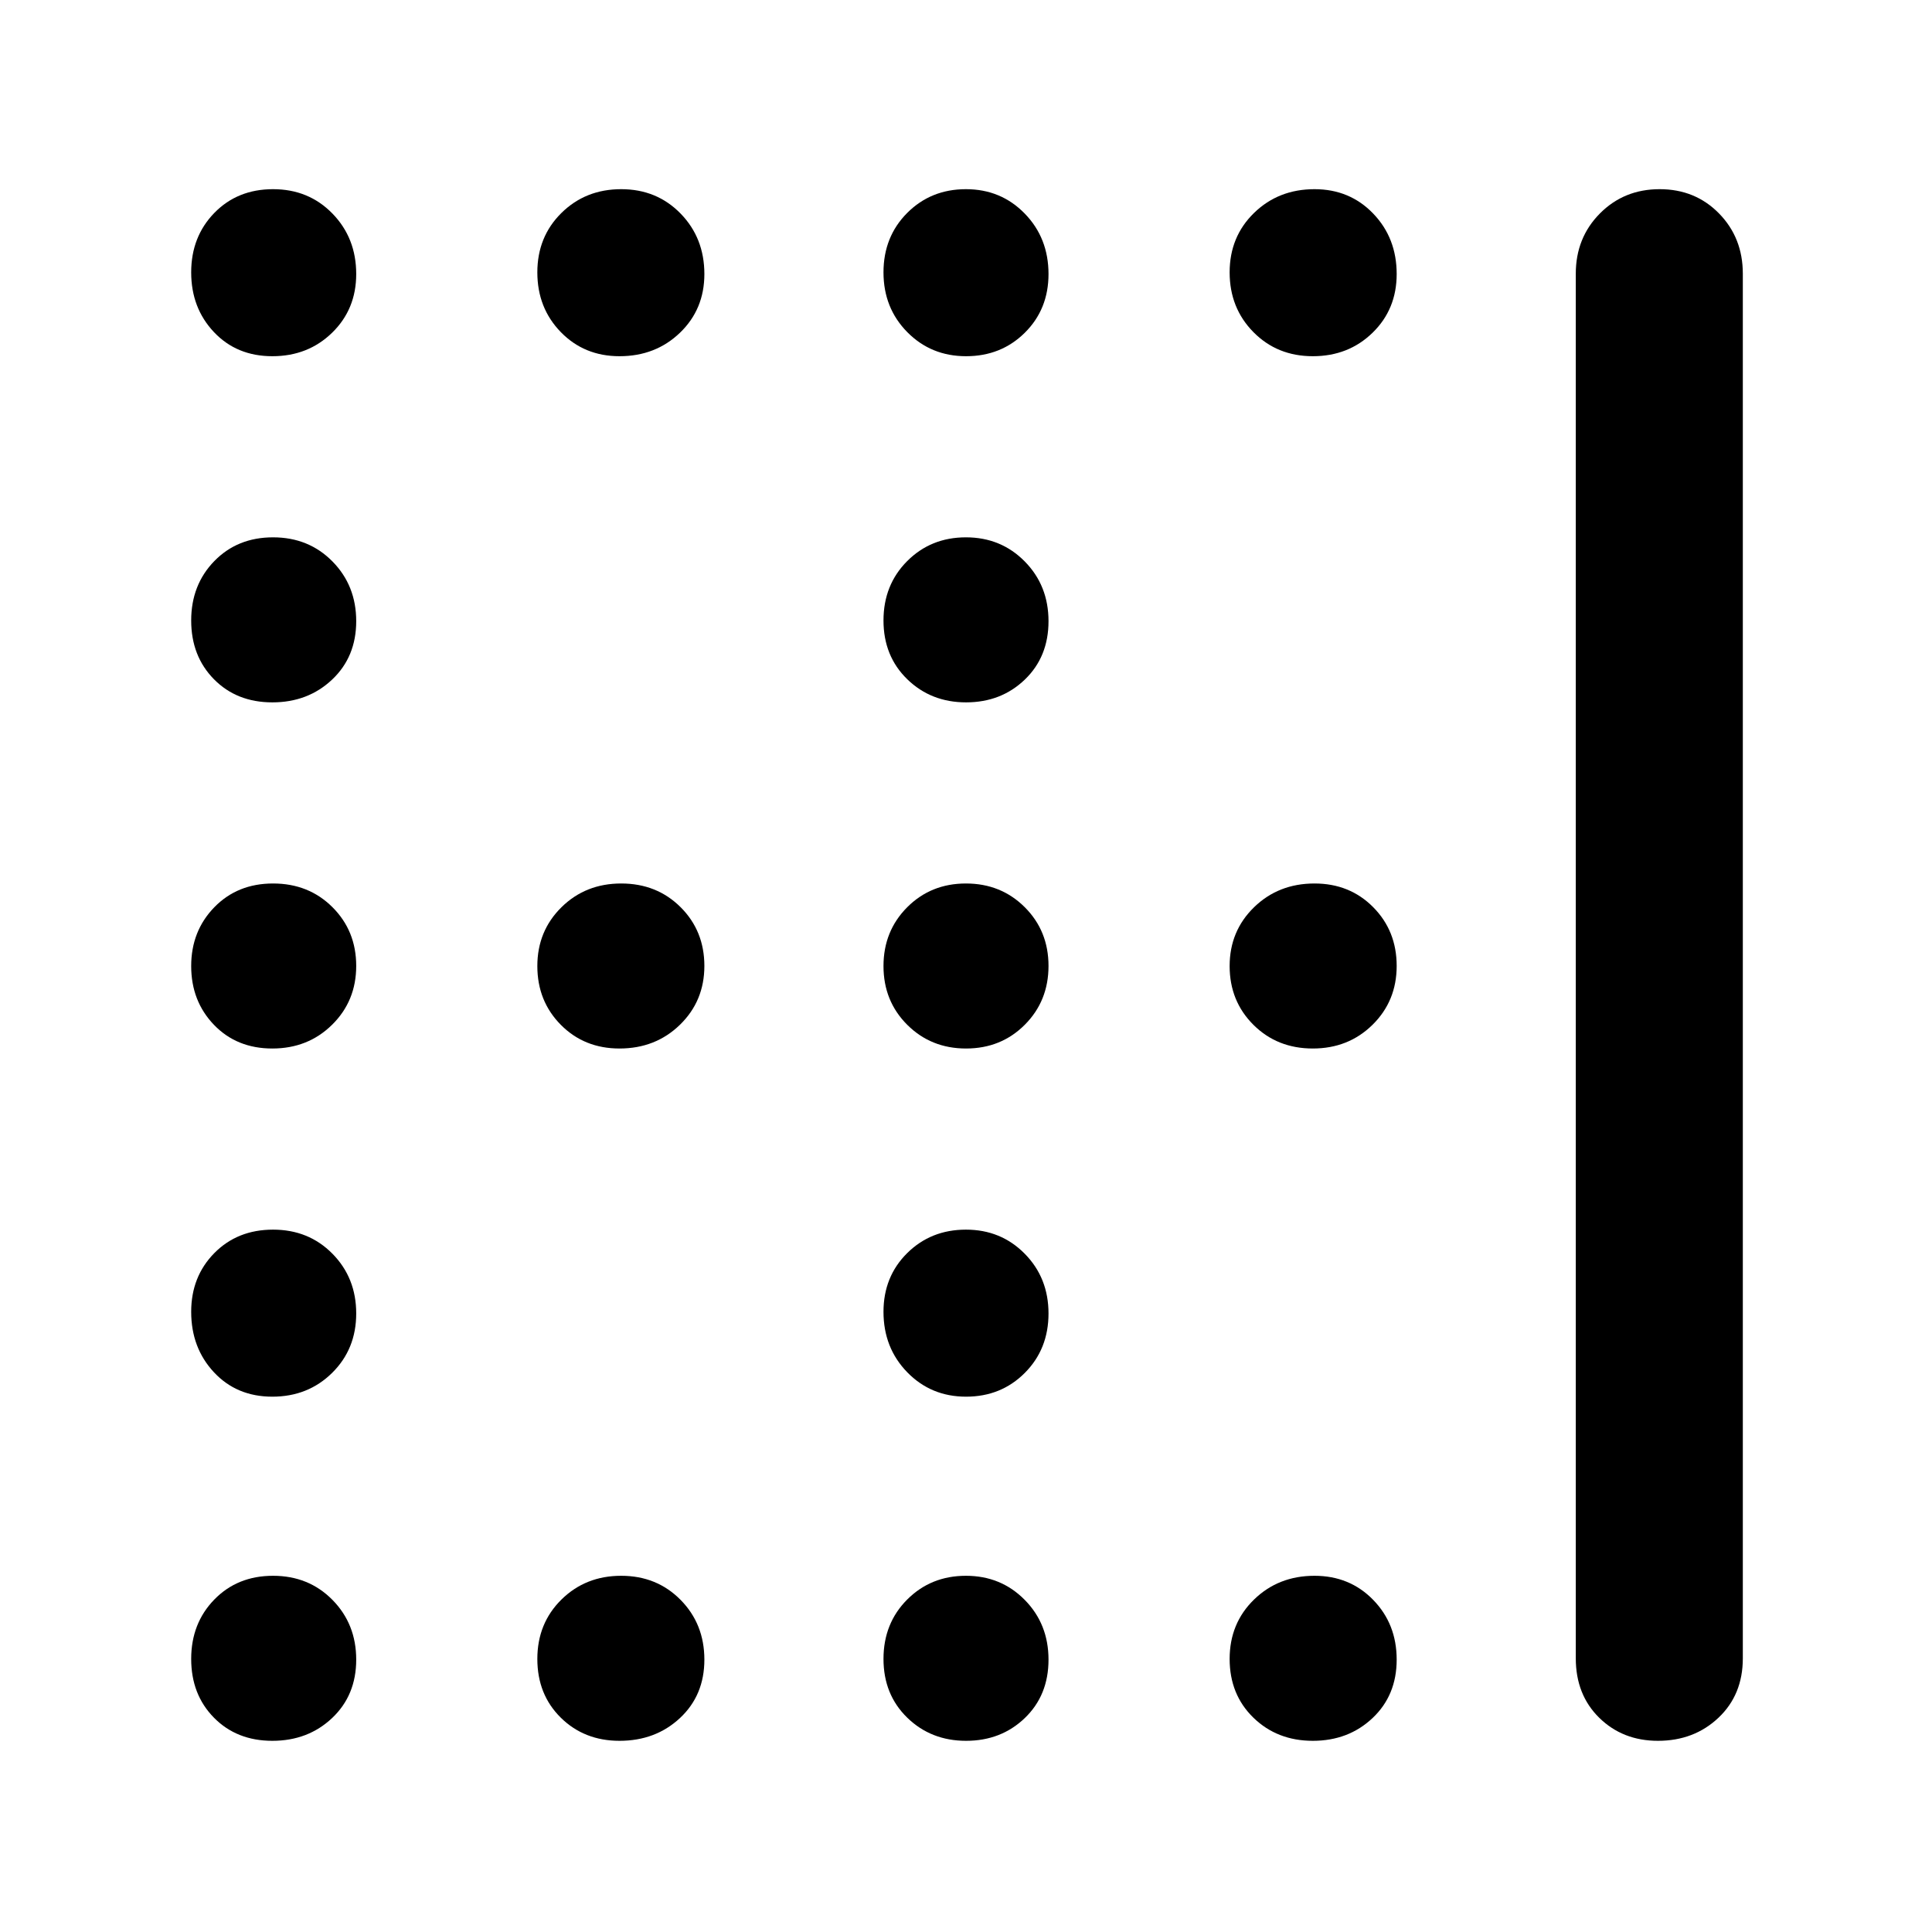<svg xmlns="http://www.w3.org/2000/svg" width="48" height="48" viewBox="0 -960 960 960"><path d="M652.333-783q-17.708 0-29.521-11.979Q611-806.958 611-824.667q0-17.708 12.125-29.521Q635.251-866 653.175-866q17.5 0 29.163 12.125Q694-841.749 694-823.825q0 17.5-11.979 29.163Q670.042-783 652.333-783Zm0 344q-17.708 0-29.521-11.777Q611-462.555 611-479.965q0-17.41 12.125-29.223Q635.251-521 653.175-521q17.5 0 29.163 11.777Q694-497.445 694-480.035q0 17.41-11.979 29.223Q670.042-439 652.333-439Zm0 344q-17.708 0-29.521-11.488Q611-117.976 611-135.684q0-17.709 12.125-29.512Q635.251-177 653.175-177q17.5 0 29.163 11.979Q694-153.042 694-135.333q0 17.708-11.979 29.021Q670.042-95 652.333-95ZM480.035-783q-17.41 0-29.223-11.979Q439-806.958 439-824.667q0-17.708 11.777-29.521Q462.555-866 479.965-866q17.41 0 29.223 12.125Q521-841.749 521-823.825q0 17.5-11.777 29.163Q497.445-783 480.035-783Zm0 172q-17.41 0-29.223-11.488Q439-633.976 439-651.684q0-17.709 11.777-29.512Q462.555-693 479.965-693q17.41 0 29.223 11.979Q521-669.042 521-651.333q0 17.708-11.777 29.021Q497.445-611 480.035-611Zm0 172q-17.41 0-29.223-11.777Q439-462.555 439-479.965q0-17.41 11.777-29.223Q462.555-521 479.965-521q17.41 0 29.223 11.777Q521-497.445 521-480.035q0 17.41-11.777 29.223Q497.445-439 480.035-439Zm0 173q-17.41 0-29.223-12.125Q439-290.251 439-308.175q0-17.5 11.777-29.162Q462.555-349 479.965-349q17.41 0 29.223 11.979Q521-325.042 521-307.333q0 17.708-11.777 29.521Q497.445-266 480.035-266Zm0 171q-17.41 0-29.223-11.488Q439-117.976 439-135.684q0-17.709 11.777-29.512Q462.555-177 479.965-177q17.41 0 29.223 11.979Q521-153.042 521-135.333q0 17.708-11.777 29.021Q497.445-95 480.035-95Zm-172.21-688q-17.5 0-29.162-11.979Q267-806.958 267-824.667q0-17.708 11.979-29.521Q290.958-866 308.667-866q17.708 0 29.521 12.125Q350-841.749 350-823.825q0 17.5-12.125 29.163Q325.749-783 307.825-783Zm0 344q-17.5 0-29.162-11.777Q267-462.555 267-479.965q0-17.41 11.979-29.223Q290.958-521 308.667-521q17.708 0 29.521 11.777Q350-497.445 350-480.035q0 17.41-12.125 29.223Q325.749-439 307.825-439Zm0 344q-17.5 0-29.162-11.488Q267-117.976 267-135.684q0-17.709 11.979-29.512Q290.958-177 308.667-177q17.708 0 29.521 11.979Q350-153.042 350-135.333q0 17.708-12.125 29.021Q325.749-95 307.825-95ZM135.333-783q-17.708 0-29.021-11.979Q95-806.958 95-824.667q0-17.708 11.488-29.521Q117.976-866 135.684-866q17.709 0 29.512 12.125Q177-841.749 177-823.825q0 17.5-11.979 29.163Q153.042-783 135.333-783Zm0 172q-17.708 0-29.021-11.488Q95-633.976 95-651.684q0-17.709 11.488-29.512Q117.976-693 135.684-693q17.709 0 29.512 11.979Q177-669.042 177-651.333q0 17.708-11.979 29.021Q153.042-611 135.333-611Zm0 172q-17.708 0-29.021-11.777Q95-462.555 95-479.965q0-17.41 11.488-29.223Q117.976-521 135.684-521q17.709 0 29.512 11.777Q177-497.445 177-480.035q0 17.41-11.979 29.223Q153.042-439 135.333-439Zm0 173q-17.708 0-29.021-12.125Q95-290.251 95-308.175q0-17.5 11.488-29.162Q117.976-349 135.684-349q17.709 0 29.512 11.979Q177-325.042 177-307.333q0 17.708-11.979 29.521Q153.042-266 135.333-266Zm0 171q-17.708 0-29.021-11.488Q95-117.976 95-135.684q0-17.709 11.488-29.512Q117.976-177 135.684-177q17.709 0 29.512 11.979Q177-153.042 177-135.333q0 17.708-11.979 29.021Q153.042-95 135.333-95Zm688.492 0q-17.5 0-29.163-11.438Q783-117.875 783-136v-688q0-17.85 11.979-29.925T824.667-866q17.708 0 29.521 12.075Q866-841.85 866-824v688q0 18.125-12.125 29.562Q841.749-95 823.825-95Z"/></svg>